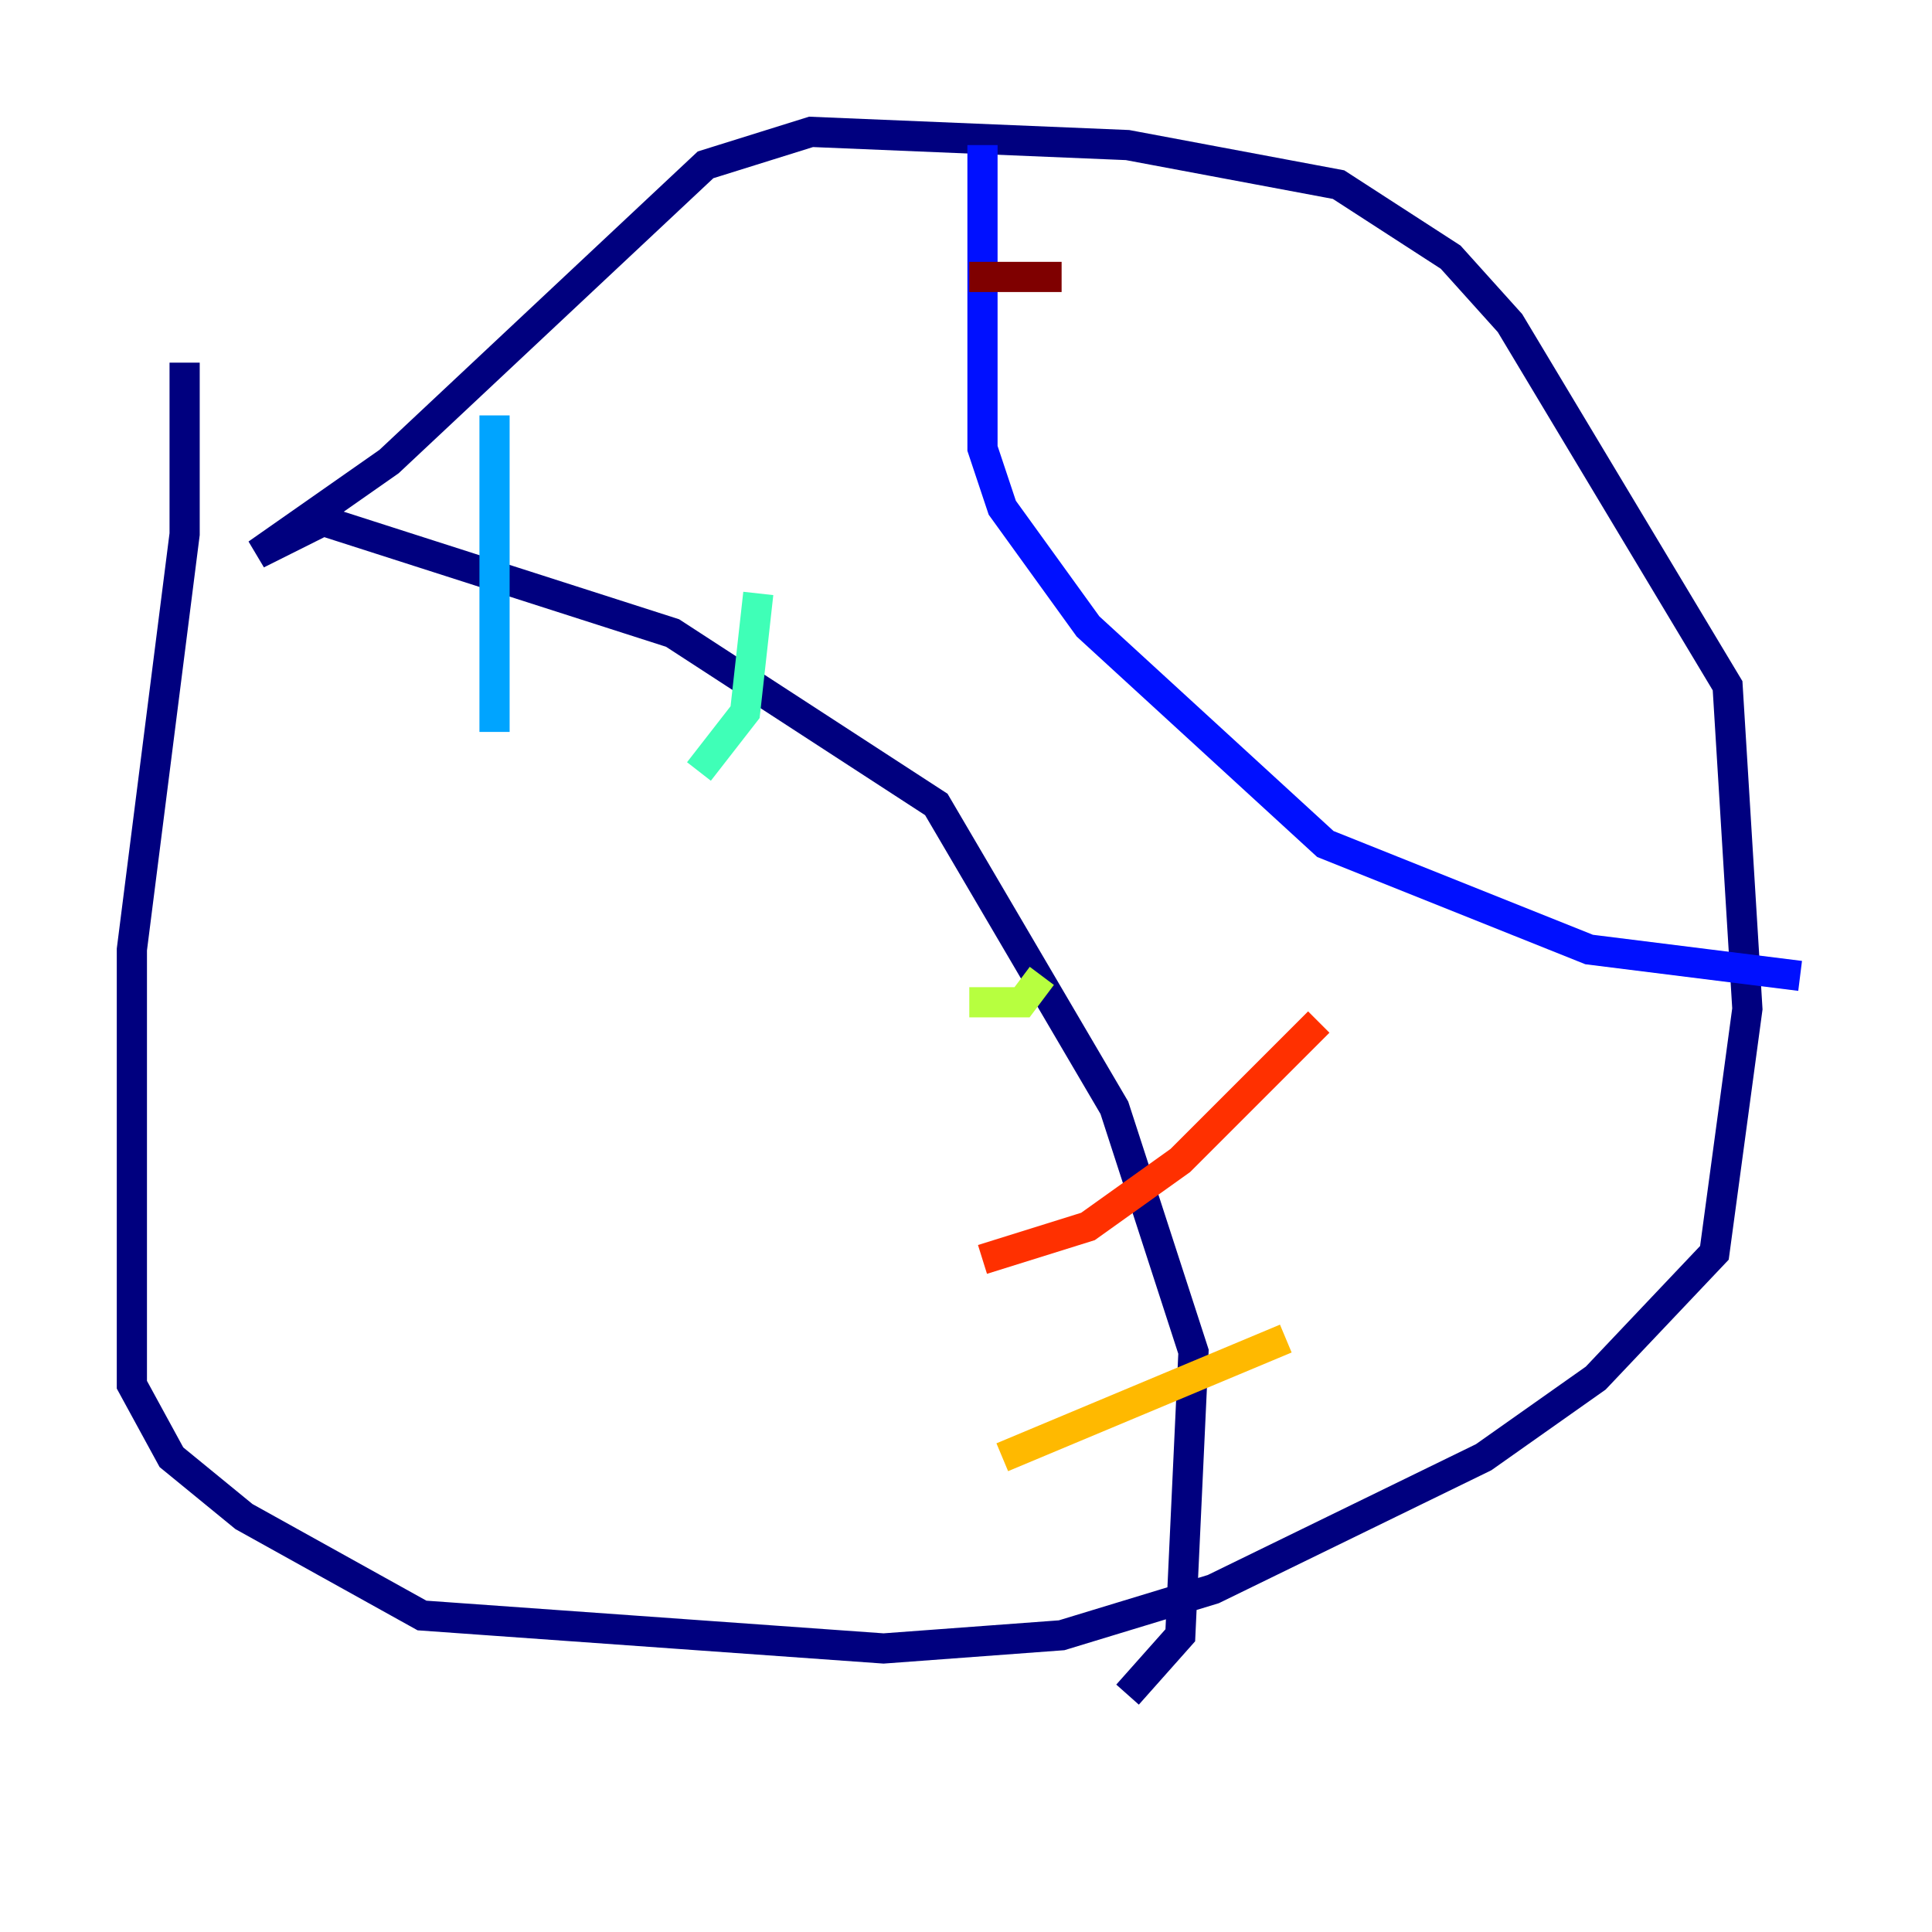 <?xml version="1.0" encoding="utf-8" ?>
<svg baseProfile="tiny" height="128" version="1.2" viewBox="0,0,128,128" width="128" xmlns="http://www.w3.org/2000/svg" xmlns:ev="http://www.w3.org/2001/xml-events" xmlns:xlink="http://www.w3.org/1999/xlink"><defs /><polyline fill="none" points="12.232,24.027 12.232,35.386 8.737,62.908 8.737,91.741 11.358,96.546 16.164,100.478 27.959,107.031 58.539,109.215 70.335,108.341 80.382,105.283 98.293,96.546 105.72,91.304 113.584,83.003 115.768,66.84 114.457,45.433 100.041,21.406 96.109,17.038 88.683,12.232 74.703,9.611 53.734,8.737 46.744,10.921 25.775,30.58 17.038,36.696 21.406,34.512 44.56,41.939 62.034,53.297 73.829,73.392 79.072,89.556 78.198,108.341 74.703,112.273" stroke="#00007f" stroke-width="2" /><polyline fill="none" points="65.092,9.611 65.092,29.706 66.403,33.638 72.082,41.502 87.809,55.918 105.283,62.908 119.263,64.655" stroke="#0010ff" stroke-width="2" /><polyline fill="none" points="32.764,27.522 32.764,48.492" stroke="#00a4ff" stroke-width="2" /><polyline fill="none" points="50.239,39.317 49.365,47.181 46.307,51.113" stroke="#3fffb7" stroke-width="2" /><polyline fill="none" points="64.218,66.403 67.713,66.403 69.024,64.655" stroke="#b7ff3f" stroke-width="2" /><polyline fill="none" points="66.403,96.546 85.188,88.683" stroke="#ffb900" stroke-width="2" /><polyline fill="none" points="65.092,83.44 72.082,81.256 78.198,76.887 87.372,67.713" stroke="#ff3000" stroke-width="2" /><polyline fill="none" points="64.218,18.348 70.335,18.348" stroke="#7f0000" stroke-width="2" /></svg>